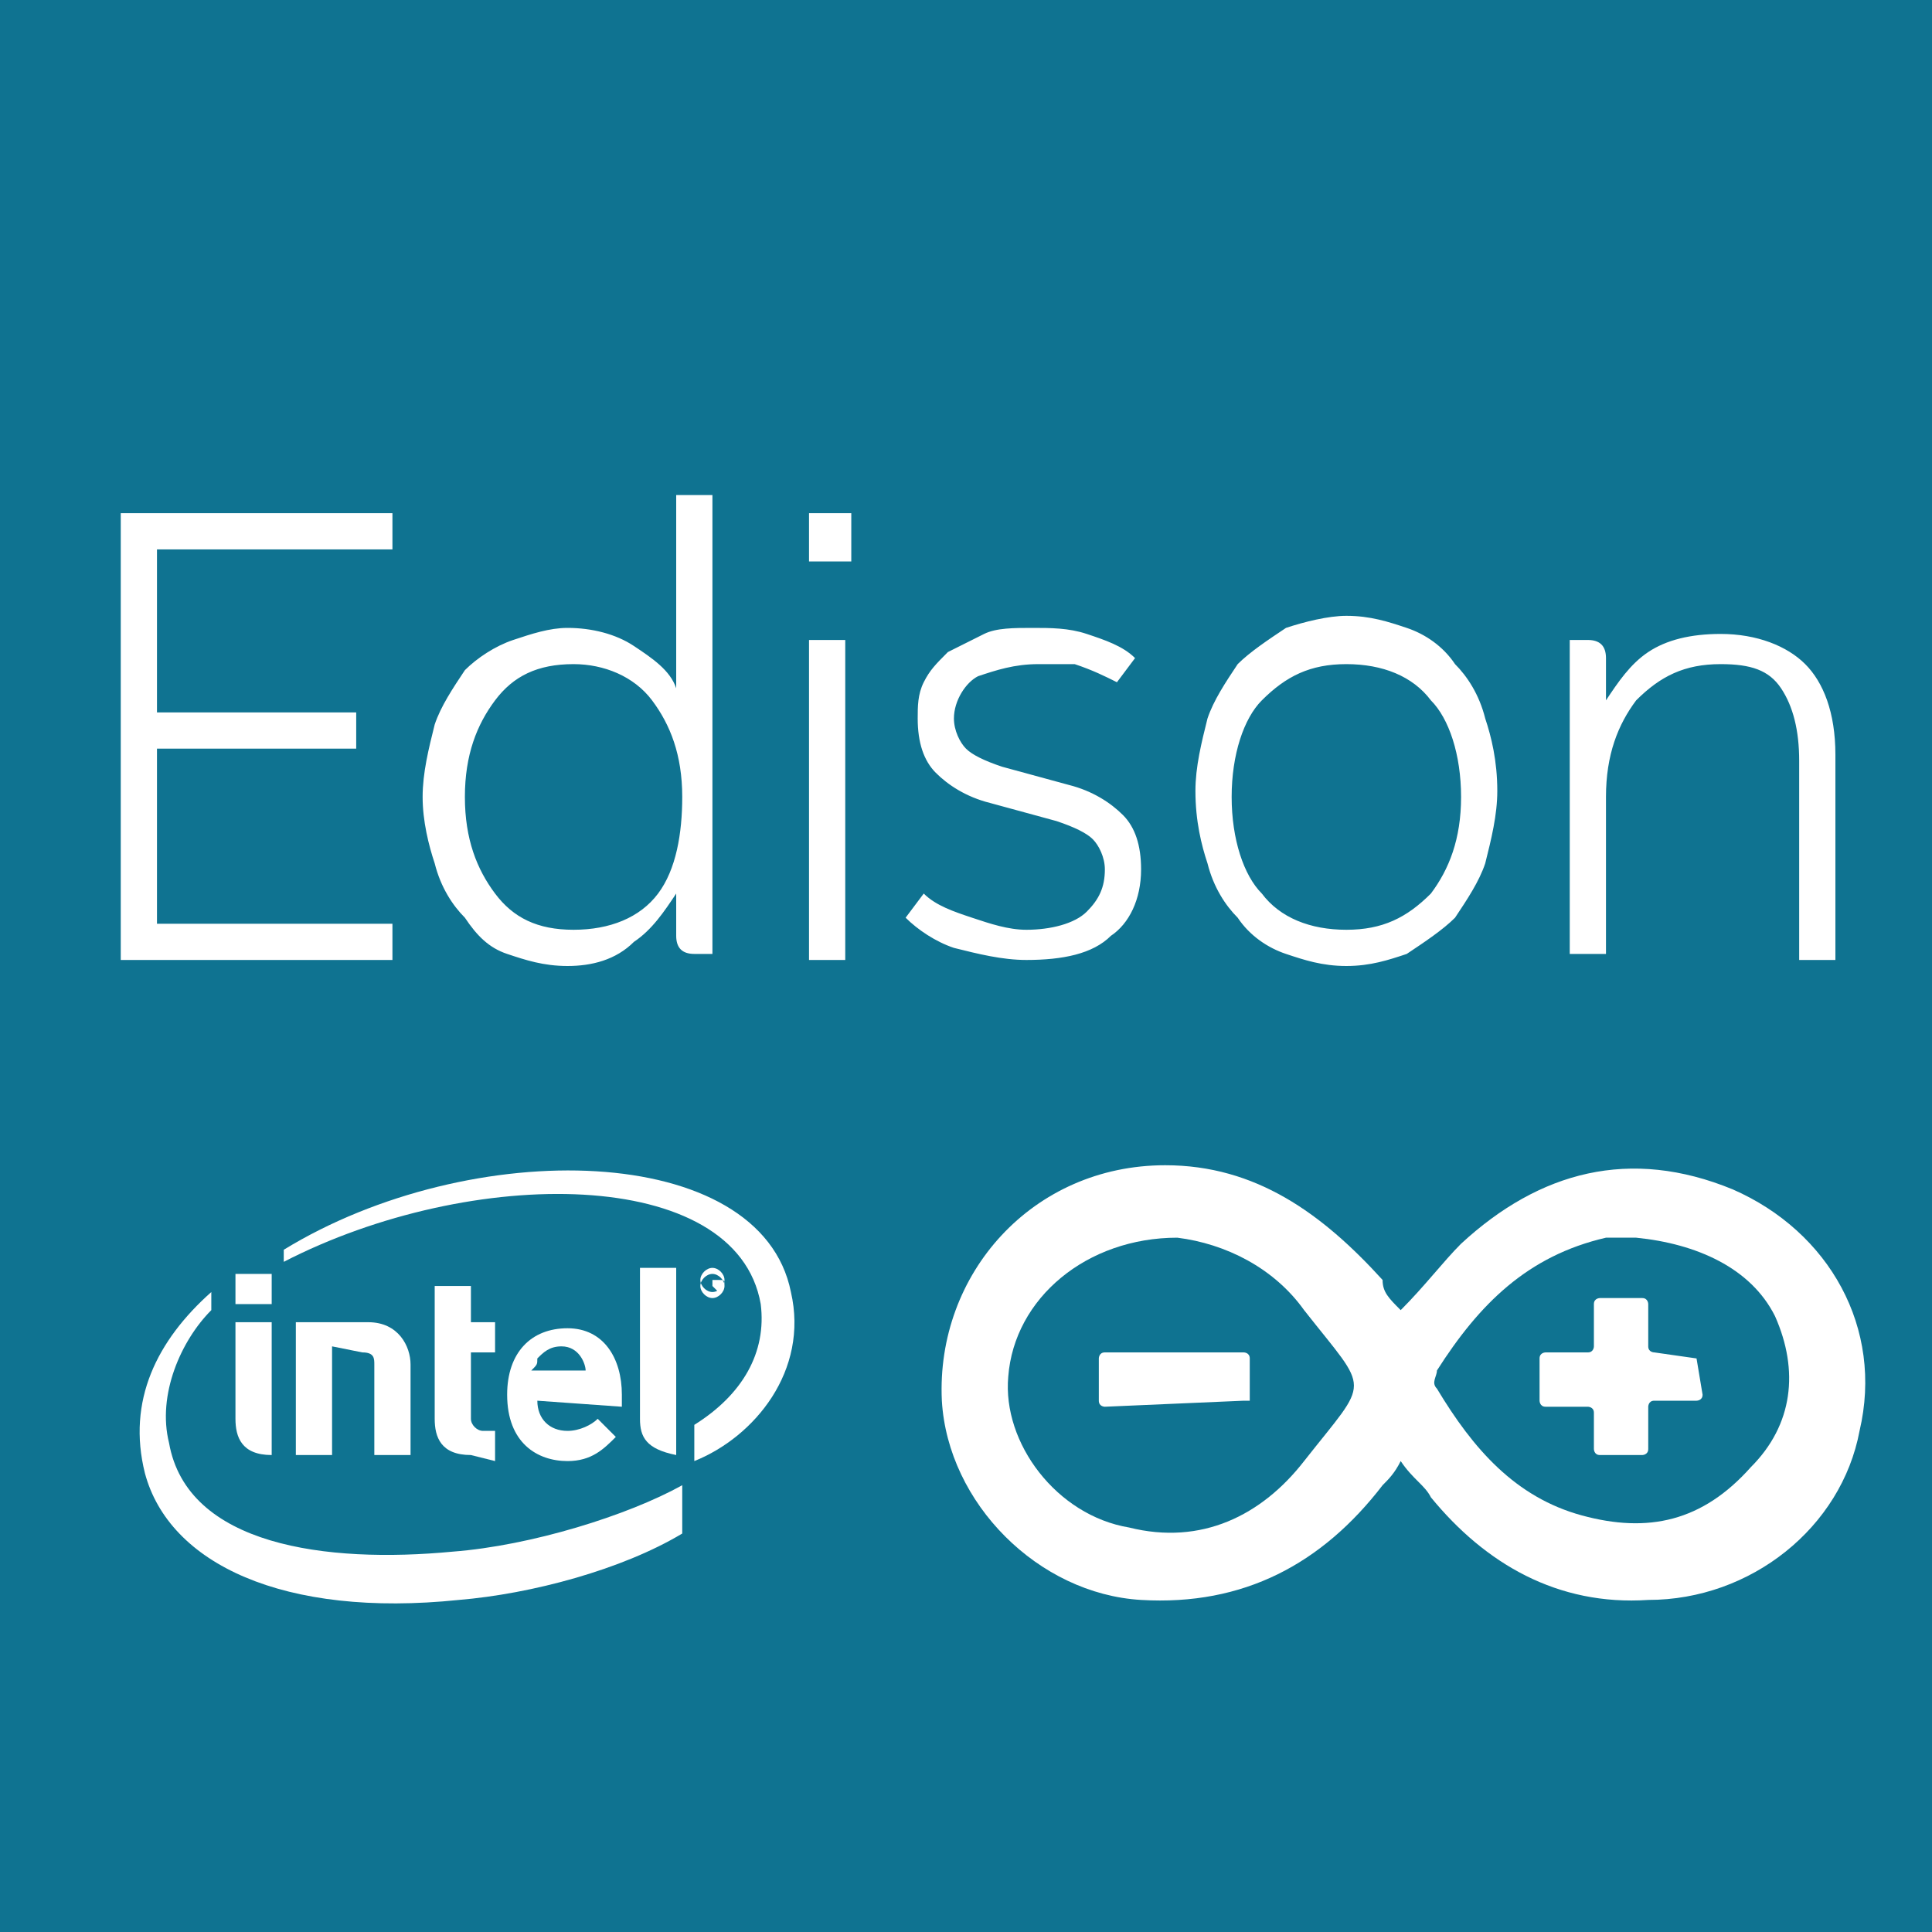 <?xml version='1.0' encoding='utf-8'?>
<!DOCTYPE svg>
<!-- Generator: Adobe Illustrator 17.1.0, SVG Export Plug-In . SVG Version: 6.00 Build 0)  -->
<svg xmlns="http://www.w3.org/2000/svg" height="0.444in" id="Layer_1"  x="0px" version="1.1" y="0px" enable-background="new 0 0 32 32" xml:space="preserve" xmlns:xml="http://www.w3.org/XML/1998/namespace" width="0.444in" viewBox="0 0 32 32" gorn="0">
    <desc >
        <referenceFile >edison_ii.svg</referenceFile>
    </desc>
    <g >
        <g id="icon"  gorn="0.1.0">
            <rect height="32"  fill="#0F7391" width="32"/>
            <path d="M2.6,12.4v2.9h3.9v0.6H2V8.5h4.5v0.6H2.6v2.7h3.3v0.6H2.6 M9.4,10.4c0.4,0,0.8,0.1,1.1,0.3c0.3,0.2,0.6,0.4,0.7,0.7V8.2h0.6v7.6h-0.3c-0.2,0-0.3-0.1-0.3-0.3v-0.7c-0.2,0.3-0.4,0.6-0.7,0.8C10.2,15.9,9.8,16,9.4,16c-0.4,0-0.7-0.1-1-0.2c-0.3-0.1-0.5-0.3-0.7-0.6c-0.2-0.2-0.4-0.5-0.5-0.9C7.1,14,7,13.6,7,13.2c0-0.4,0.1-0.8,0.2-1.2c0.1-0.3,0.3-0.6,0.5-0.9c0.2-0.2,0.5-0.4,0.8-0.5C8.8,10.5,9.1,10.4,9.4,10.4z M11.3,13.2c0-0.7-0.2-1.2-0.5-1.6c-0.3-0.4-0.8-0.6-1.3-0.6c-0.6,0-1,0.2-1.3,0.6c-0.3,0.4-0.5,0.9-0.5,1.6c0,0.7,0.2,1.2,0.5,1.6c0.3,0.4,0.7,0.6,1.3,0.6c0.6,0,1.1-0.2,1.4-0.6C11.2,14.4,11.3,13.8,11.3,13.2z M13.4,8.5h0.7v0.8h-0.7V8.5z M13.4,10.6H14v5.3h-0.6V10.6z M17.2,11c-0.4,0-0.7,0.1-1,0.2c-0.2,0.1-0.4,0.4-0.4,0.7c0,0.2,0.1,0.4,0.2,0.5c0.1,0.1,0.3,0.2,0.6,0.3l1.1,0.3c0.4,0.1,0.7,0.3,0.9,0.5c0.2,0.2,0.3,0.5,0.3,0.9c0,0.5-0.2,0.9-0.5,1.1c-0.3,0.3-0.8,0.4-1.4,0.4c-0.4,0-0.8-0.1-1.2-0.2c-0.3-0.1-0.6-0.3-0.8-0.5l0.3-0.4c0.2,0.2,0.5,0.3,0.8,0.4c0.3,0.1,0.6,0.2,0.9,0.2c0.4,0,0.8-0.1,1-0.3c0.2-0.2,0.3-0.4,0.3-0.7c0-0.2-0.1-0.4-0.2-0.5c-0.1-0.1-0.3-0.2-0.6-0.3l-1.1-0.3c-0.4-0.1-0.7-0.3-0.9-0.5c-0.2-0.2-0.3-0.5-0.3-0.9c0-0.2,0-0.4,0.1-0.6c0.1-0.2,0.2-0.3,0.4-0.5c0.2-0.1,0.4-0.2,0.6-0.3c0.2-0.1,0.5-0.1,0.8-0.1c0.3,0,0.6,0,0.9,0.1c0.3,0.1,0.6,0.2,0.8,0.4l-0.3,0.4c-0.2-0.1-0.4-0.2-0.7-0.3C17.7,11,17.4,11,17.2,11z M22.3,16c-0.4,0-0.7-0.1-1-0.2c-0.3-0.1-0.6-0.3-0.8-0.6c-0.2-0.2-0.4-0.5-0.5-0.9c-0.1-0.3-0.2-0.7-0.2-1.2c0-0.4,0.1-0.8,0.2-1.2c0.1-0.3,0.3-0.6,0.5-0.9c0.2-0.2,0.5-0.4,0.8-0.6c0.3-0.1,0.7-0.2,1-0.2c0.4,0,0.7,0.1,1,0.2c0.3,0.1,0.6,0.3,0.8,0.6c0.2,0.2,0.4,0.5,0.5,0.9c0.1,0.3,0.2,0.7,0.2,1.2c0,0.4-0.1,0.8-0.2,1.2c-0.1,0.3-0.3,0.6-0.5,0.9c-0.2,0.2-0.5,0.4-0.8,0.6C23,15.9,22.7,16,22.3,16z M20.4,13.2c0,0.7,0.2,1.3,0.5,1.6c0.3,0.4,0.8,0.6,1.4,0.6c0.6,0,1-0.2,1.4-0.6c0.3-0.4,0.5-0.9,0.5-1.6c0-0.7-0.2-1.3-0.5-1.6c-0.3-0.4-0.8-0.6-1.4-0.6c-0.6,0-1,0.2-1.4,0.6C20.6,11.9,20.4,12.5,20.4,13.2z M26,10.6h0.3c0.2,0,0.3,0.1,0.3,0.3v0.7c0.2-0.3,0.4-0.6,0.7-0.8c0.3-0.2,0.7-0.3,1.2-0.3c0.6,0,1.1,0.2,1.4,0.5c0.3,0.3,0.5,0.8,0.5,1.5v3.4h-0.6v-3.3c0-0.5-0.1-0.9-0.3-1.2c-0.2-0.3-0.5-0.4-1-0.4c-0.6,0-1,0.2-1.4,0.6c-0.3,0.4-0.5,0.9-0.5,1.6v2.6H26V10.6z"  fill="#FFFFFF"/>
            <g >
                <g >
                    <path d="M7.5,25.7c-2.1,0.2-4.4-0.1-4.7-1.8c-0.2-0.8,0.2-1.7,0.7-2.2v-0.3c-0.9,0.8-1.4,1.8-1.1,3c0.4,1.5,2.3,2.4,5.2,2.1c1.2-0.1,2.7-0.5,3.7-1.1v-0.8C10.4,25.1,8.8,25.6,7.5,25.7 M13.1,21.4c-0.5-2.5-5.3-2.6-8.4-0.7v0.2c3.1-1.6,7.5-1.6,7.9,0.7c0.1,0.8-0.3,1.5-1.1,2v0.6C12.5,23.8,13.4,22.7,13.1,21.4"  fill="#FFFFFF"/>
                    <path d="M11.2,21h-0.6v2.5c0,0.3,0.1,0.5,0.6,0.6V21z"  fill="#FFFFFF"/>
                    <path d="M4.5,21.9H3.9v1.6c0,0.3,0.1,0.6,0.6,0.6L4.5,21.9L4.5,21.9z"  fill="#FFFFFF"/>
                    <rect height="0.5"  fill="#FFFFFF" x="3.9" y="21.1" width="0.6"/>
                    <path d="M7.8,24.1c-0.5,0-0.6-0.3-0.6-0.6l0-2.2h0.6v0.6h0.4v0.5H7.8v1.1c0,0.1,0.1,0.2,0.2,0.2h0.2v0.5L7.8,24.1"  fill="#FFFFFF"/>
                    <path d="M8.9,23.2c0,0.3,0.2,0.5,0.5,0.5c0.2,0,0.4-0.1,0.5-0.2l0.3,0.3C10,24,9.8,24.2,9.4,24.2c-0.5,0-1-0.3-1-1.1c0-0.7,0.4-1.1,1-1.1c0.6,0,0.9,0.5,0.9,1.1v0.2L8.9,23.2 M9.3,22.3c-0.2,0-0.3,0.1-0.4,0.2c0,0.1,0,0.1-0.1,0.2h0.9C9.7,22.6,9.6,22.3,9.3,22.3"  fill="#FFFFFF"/>
                    <path d="M6,22.4c0.2,0,0.2,0.1,0.2,0.2v1.5h0.6v-1.5c0-0.3-0.2-0.7-0.7-0.7l-1.2,0v2.2h0.6v-1.8L6,22.4L6,22.4L6,22.4z"  fill="#FFFFFF"/>
                    <path d="M11.8,21.5c-0.1,0-0.2-0.1-0.2-0.2s0.1-0.2,0.2-0.2s0.2,0.1,0.2,0.2C12,21.4,11.9,21.5,11.8,21.5 M11.8,21c-0.1,0-0.2,0.1-0.2,0.2c0,0.1,0.1,0.2,0.2,0.2s0.2-0.1,0.2-0.2C12,21.1,11.9,21,11.8,21 M11.9,21.4L11.9,21.4C11.8,21.4,11.8,21.4,11.9,21.4l-0.1-0.1c0,0,0,0,0,0h0h0v0.1c0,0,0,0,0,0h0c0,0,0,0,0,0v-0.2c0,0,0,0,0,0c0,0,0,0,0.1,0c0.1,0,0.1,0,0.1,0.1v0c0,0,0,0.1-0.1,0.1L11.9,21.4C11.9,21.4,11.9,21.4,11.9,21.4C11.9,21.4,11.9,21.4,11.9,21.4 M11.8,21.2C11.8,21.1,11.8,21.1,11.8,21.2L11.8,21.2L11.8,21.2L11.8,21.2C11.7,21.2,11.8,21.2,11.8,21.2C11.8,21.2,11.8,21.2,11.8,21.2L11.8,21.2L11.8,21.2z"  fill="#FFFFFF"/>
                </g>
                <g >
                    <g id="_x30_.1.0.96.0.0"  gorn="0.1.0.2.1.0">
                        <path id="_x30_.1.0.96.0.0.0" d="M23.2,21.7c0.4-0.4,0.7-0.8,1-1.1c1.3-1.2,2.8-1.6,4.5-0.9c1.6,0.7,2.5,2.3,2.1,4c-0.3,1.6-1.8,2.8-3.5,2.8c-1.5,0.1-2.7-0.6-3.6-1.7c-0.1-0.2-0.3-0.3-0.5-0.6c-0.1,0.2-0.2,0.3-0.3,0.4c-1,1.3-2.3,2-4,1.9c-1.7-0.1-3.2-1.6-3.3-3.3c-0.1-2.1,1.5-3.9,3.7-3.9c1.5,0,2.6,0.8,3.6,1.9C22.9,21.4,23,21.5,23.2,21.7z"  fill="#FFFFFF" gorn="0.1.0.2.1.0.0"/>
                        <path id="_x30_.1.0.96.0.0.1" d="M19.5,20.5c-1.5,0-2.7,1-2.8,2.3c-0.1,1.1,0.8,2.3,2,2.5c1.2,0.3,2.2-0.2,2.9-1.1c1.1-1.4,1.1-1.1,0-2.5C21.1,21,20.3,20.6,19.5,20.5z"  fill="#0F7391" gorn="0.1.0.2.1.0.1"/>
                        <path id="_x30_.1.0.96.0.0.2" d="M27.1,20.5c-0.2,0-0.3,0-0.5,0c-1.3,0.3-2.1,1.1-2.8,2.2c0,0.1-0.1,0.2,0,0.3c0.6,1,1.3,1.8,2.4,2.1c1.1,0.3,2,0.1,2.8-0.8c0.7-0.7,0.8-1.6,0.4-2.5C29,21,28.1,20.6,27.1,20.5z"  fill="#0F7391" gorn="0.1.0.2.1.0.2"/>
                    </g>
                    <g id="_x30_.1.0.96.0.1"  gorn="0.1.0.2.1.1">
                        <path id="_x30_.1.0.96.0.1.0" d="M20.6,23.2C20.6,23.3,20.6,23.3,20.6,23.2l-2.3,0.1c0,0-0.1,0-0.1-0.1v-0.7c0,0,0-0.1,0.1-0.1h2.3c0,0,0.1,0,0.1,0.1V23.2z"  fill="#FFFFFF" gorn="0.1.0.2.1.1.0"/>
                    </g>
                    <g id="_x30_.1.0.96.0.2"  gorn="0.1.0.2.1.2">
                        <path id="_x30_.1.0.96.0.2.0" d="M28.1,22.5C28.1,22.5,28.1,22.5,28.1,22.5l-0.7-0.1c0,0-0.1,0-0.1-0.1v-0.7c0,0,0-0.1-0.1-0.1h-0.7c0,0-0.1,0-0.1,0.1v0.7c0,0,0,0.1-0.1,0.1h-0.7c0,0-0.1,0-0.1,0.1v0.7c0,0,0,0.1,0.1,0.1h0.7c0,0,0.1,0,0.1,0.1V24c0,0,0,0.1,0.1,0.1h0.7c0,0,0.1,0,0.1-0.1v-0.7c0,0,0-0.1,0.1-0.1h0.7c0,0,0.1,0,0.1-0.1L28.1,22.5L28.1,22.5L28.1,22.5z"  fill="#FFFFFF" gorn="0.1.0.2.1.2.0"/>
                    </g>
                </g>
            </g>
        </g>
    </g>
</svg>
